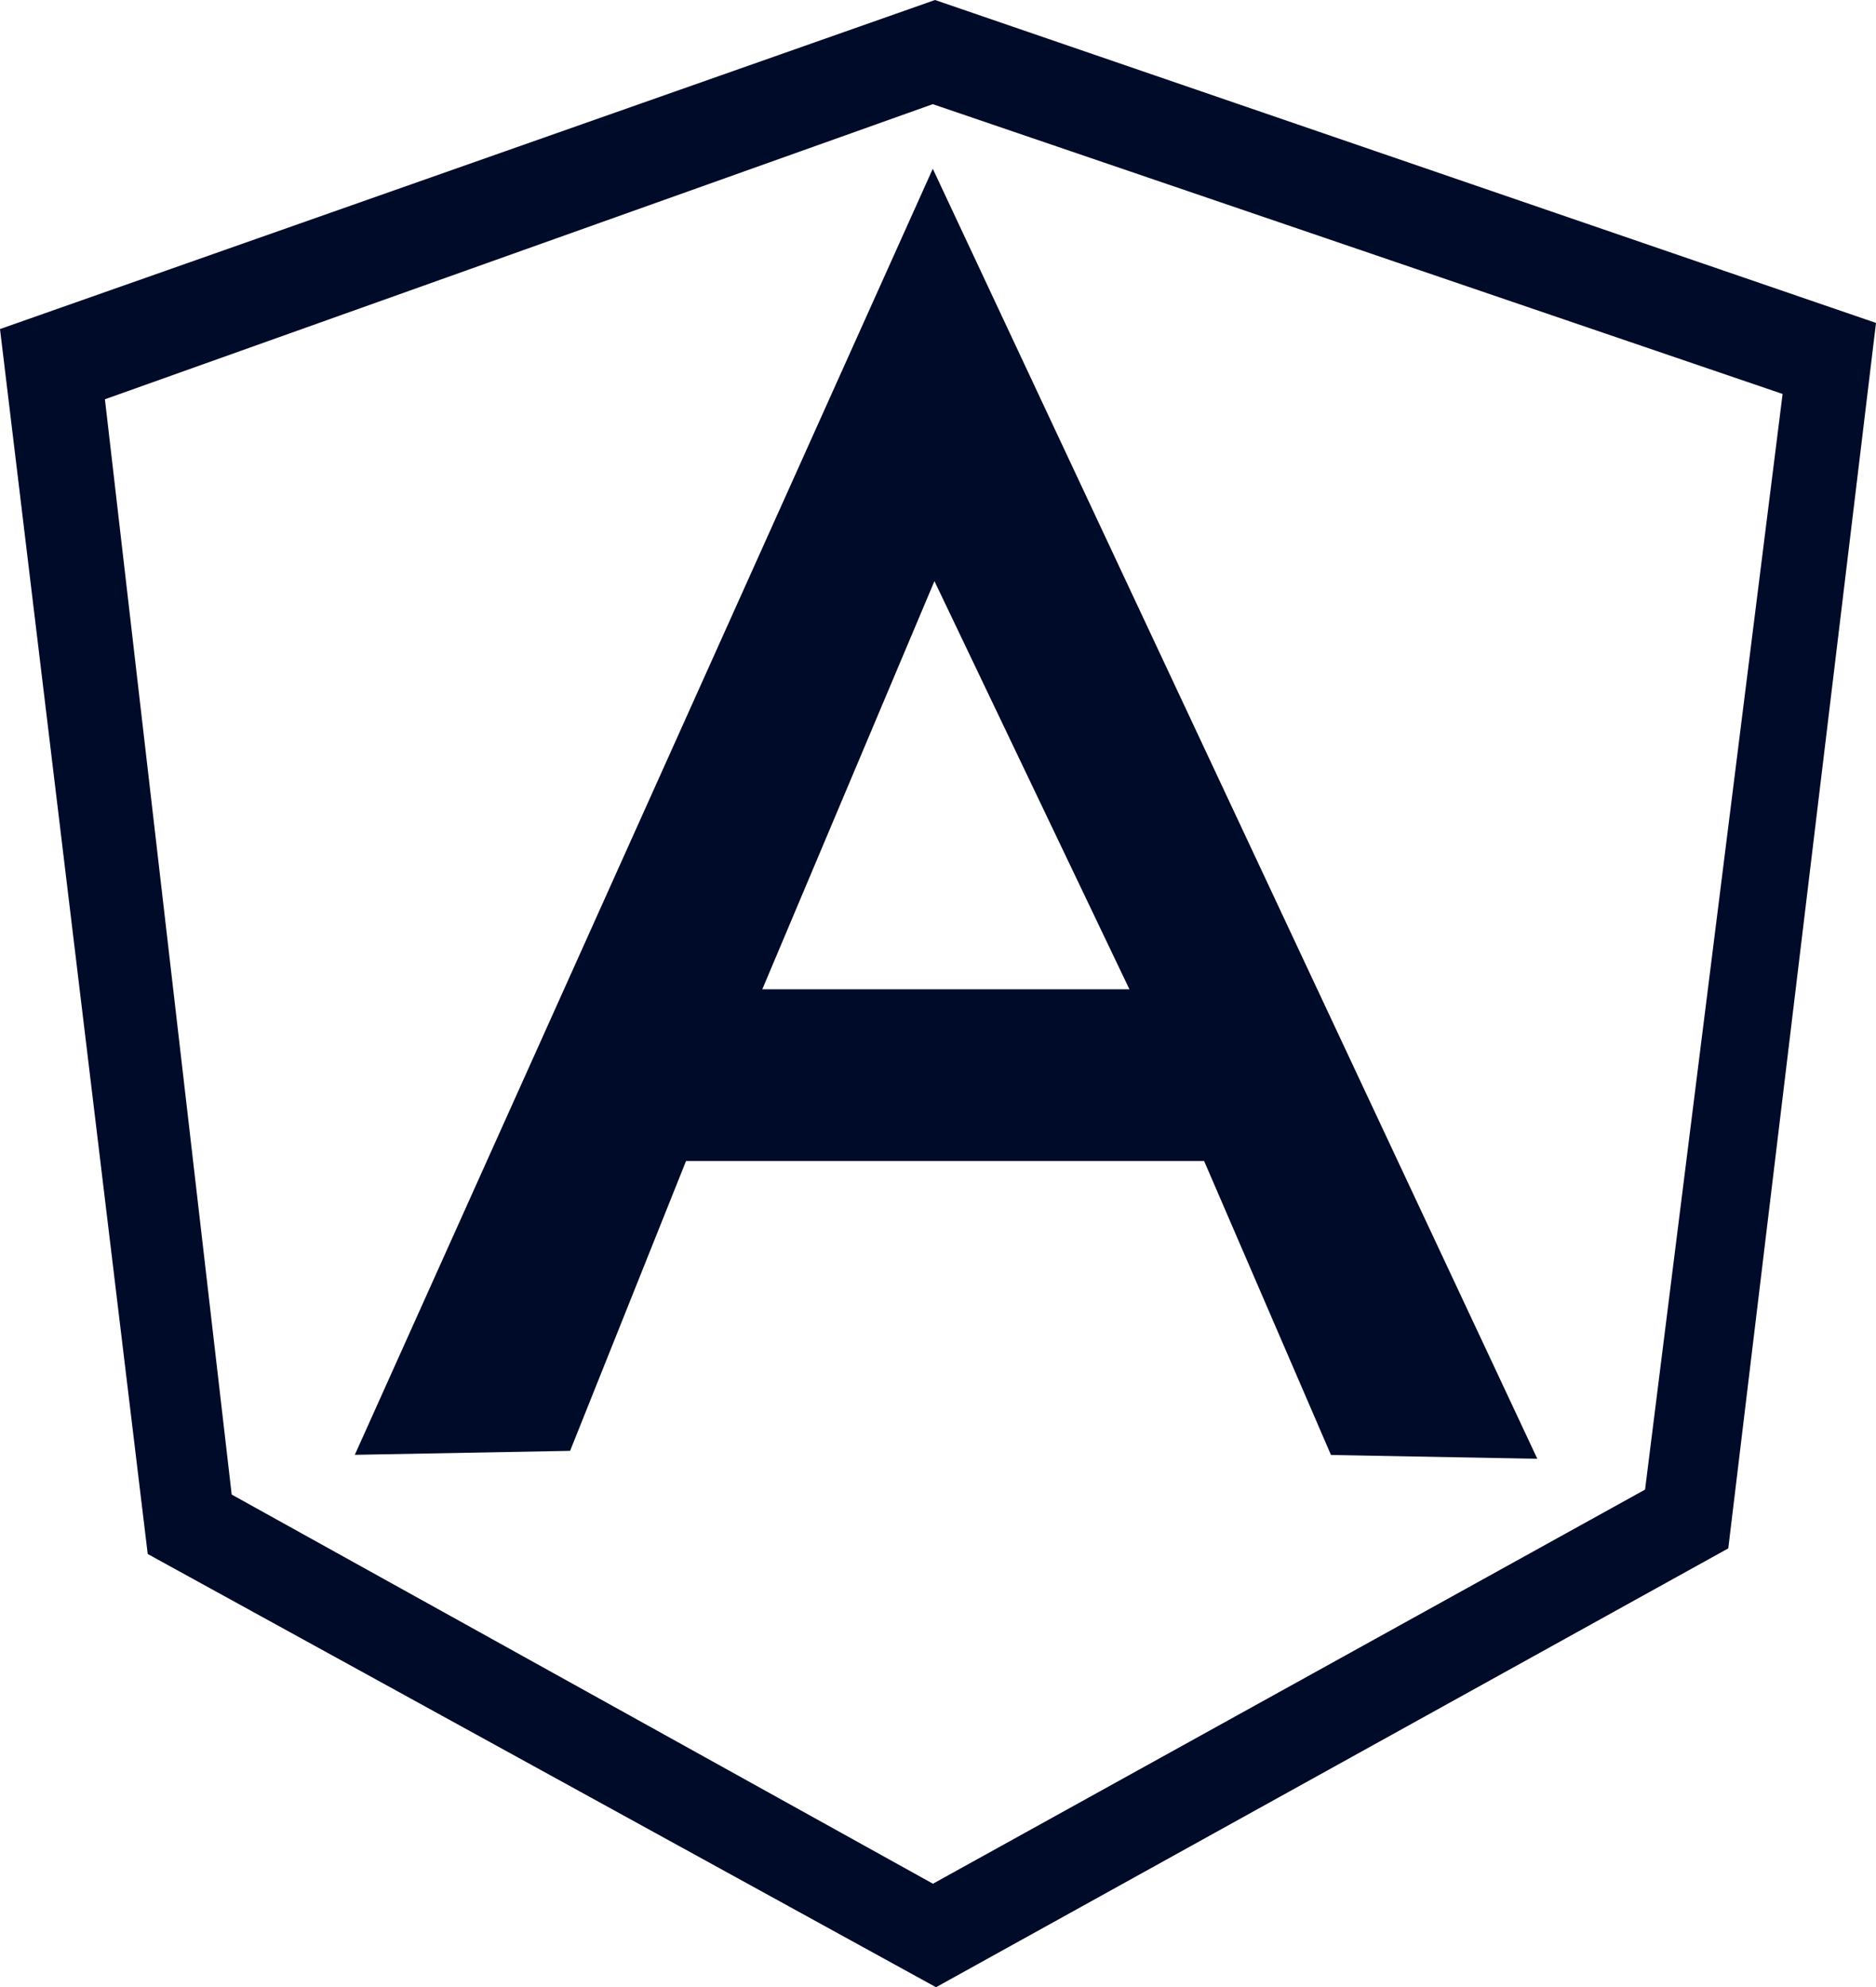 <svg xmlns="http://www.w3.org/2000/svg" width="22.656" height="24" viewBox="0 0 22.656 24">
  <path id="angularjs" d="M11.964,0,.672,3.974,2.456,18.768,11.976,24l9.568-5.3L23.328,3.9Zm-.027,1.258L22.2,4.758,20.539,17.99l-8.6,4.76-8.469-4.7L1.939,4.822Zm0,.78L4.957,17.57l2.6-.048,1.4-3.5h6.257l1.532,3.55,2.492.046Zm.02,4.98,2.355,4.93H9.878Z" transform="translate(-0.672)" fill="#000b29"/>
</svg>

